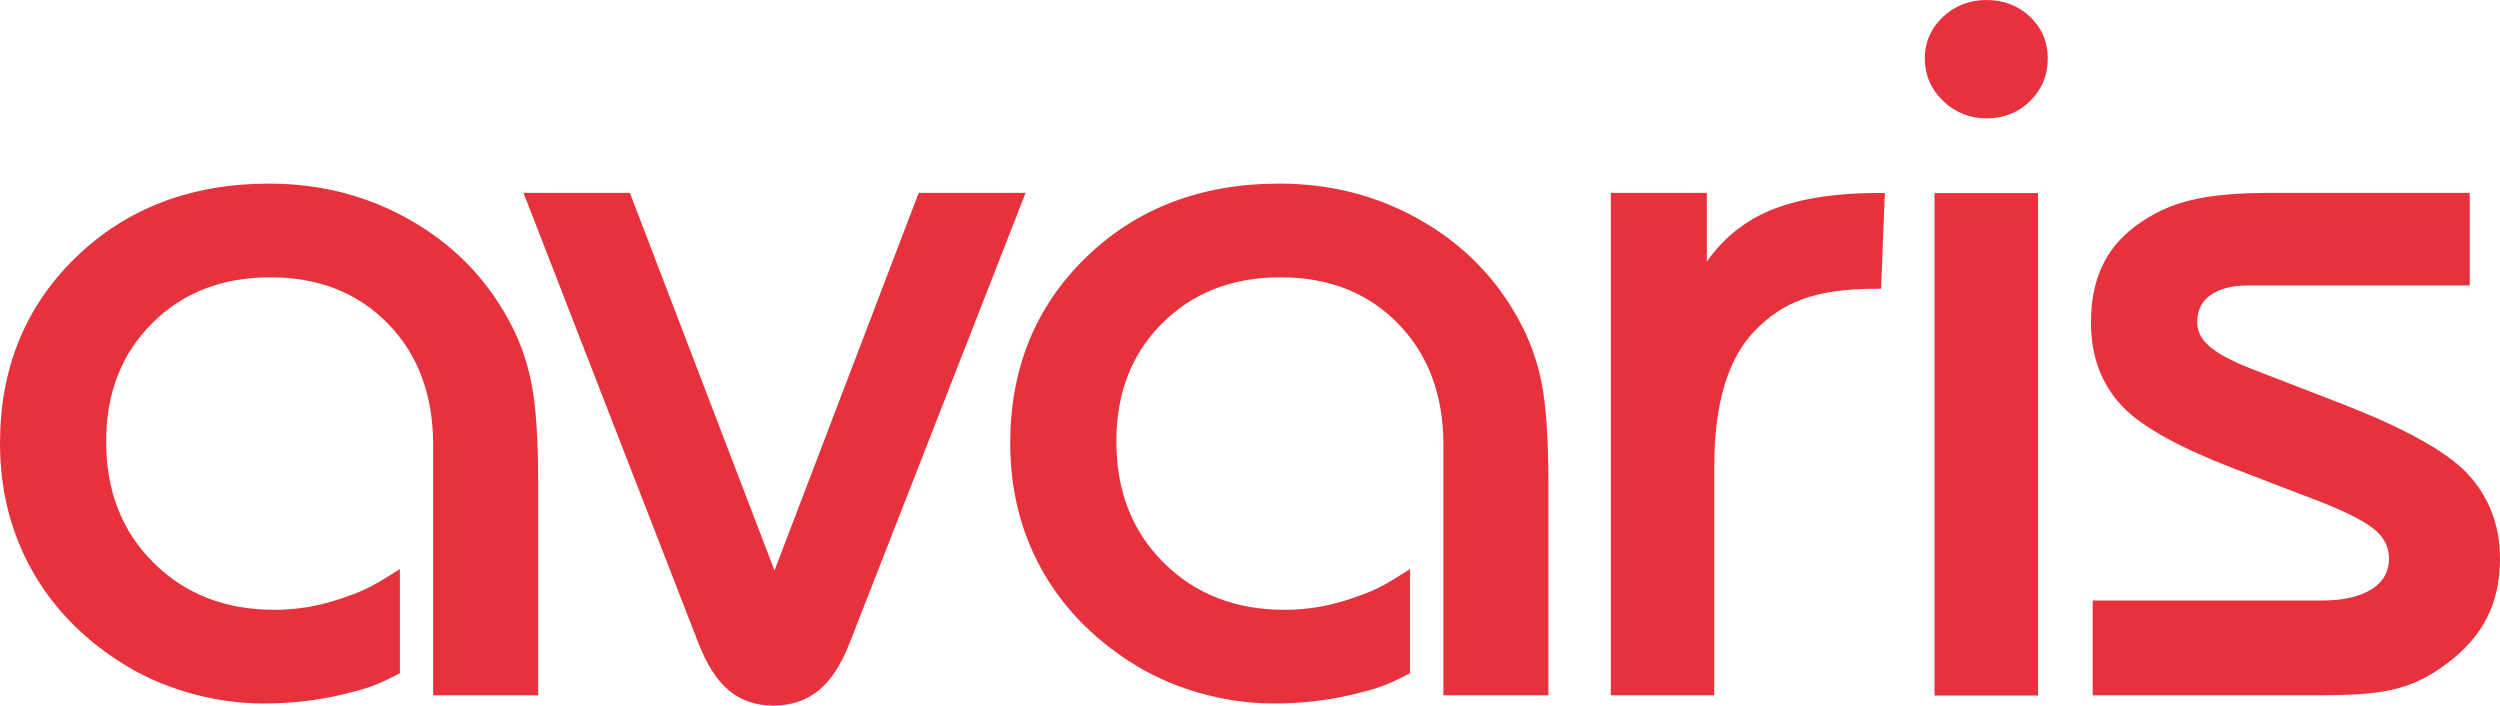 <?xml version="1.0" encoding="utf-8"?>
<!-- Generator: Adobe Illustrator 15.1.0, SVG Export Plug-In . SVG Version: 6.00 Build 0)  -->
<!DOCTYPE svg PUBLIC "-//W3C//DTD SVG 1.1//EN" "http://www.w3.org/Graphics/SVG/1.1/DTD/svg11.dtd">
<svg version="1.1" id="Layer_1" xmlns="http://www.w3.org/2000/svg" xmlns:xlink="http://www.w3.org/1999/xlink" x="0px" y="0px"
	 width="276.489px" height="78.032px" viewBox="0 0 276.489 78.032" enable-background="new 0 0 276.489 78.032"
	 xml:space="preserve">
<g>
	<g>
		<path fill-rule="evenodd" clip-rule="evenodd" fill="#E7323E" d="M85.656,63.098l15.949-41.771h11.822L93.964,71.114
			c-0.912,2.348-2.04,4.107-3.416,5.234c-1.381,1.131-3.06,1.684-5.002,1.684c-1.946,0-3.612-0.553-4.958-1.693
			c-1.33-1.117-2.443-2.885-3.351-5.225L57.896,21.327h11.763L85.656,63.098z"/>
		<path fill-rule="evenodd" clip-rule="evenodd" fill="#E7323E" d="M178.145,21.327h10.624v7.607
			c1.679-2.392,3.815-4.204,6.408-5.401c3.18-1.474,7.421-2.189,12.681-2.189h0.598l-0.418,10.591h-0.556
			c-6.928,0-10.371,1.558-13.362,4.599c-2.981,3.023-4.533,8.01-4.533,15.131v25.23h-11.441V21.327z"/>
		<path fill-rule="evenodd" clip-rule="evenodd" fill="#E7323E" d="M214.867,1.881C216.187,0.631,217.814,0,219.702,0
			c1.886,0,3.509,0.617,4.815,1.854c1.303,1.244,1.958,2.787,1.958,4.609c0,1.854-0.655,3.435-1.958,4.715
			c-1.307,1.275-2.915,1.911-4.815,1.911c-1.86,0-3.478-0.644-4.812-1.938c-1.341-1.294-2.013-2.865-2.013-4.687
			C212.878,4.672,213.545,3.133,214.867,1.881z M213.948,21.354h11.45v55.568h-11.45V21.354z"/>
		<path fill-rule="evenodd" clip-rule="evenodd" fill="#E7323E" d="M256.79,66.417c2.431,0,4.261-0.449,5.553-1.287
			c1.263-0.826,1.871-1.92,1.871-3.338c0-1.201-0.46-2.213-1.415-3.07c-0.987-0.885-2.915-1.928-5.873-3.109l-9.806-3.771
			c-5.764-2.219-10.157-4.525-12.434-6.934c-2.295-2.434-3.436-5.532-3.436-9.246c0-4.58,1.501-8.123,4.945-10.673
			c3.725-2.738,7.566-3.661,15.161-3.661h21.787v10.245h-24.536c-1.868,0-3.245,0.399-4.205,1.115
			c-0.928,0.684-1.404,1.653-1.404,2.975c0,0.91,0.398,1.763,1.269,2.565c0.899,0.811,2.438,1.663,4.675,2.543l10.333,3.998
			c6.438,2.512,11.188,5.084,13.519,7.514c2.344,2.438,3.695,5.688,3.695,9.416c0,5.227-2.01,8.752-5.811,11.641
			c-2.356,1.785-4.484,2.686-7.064,3.131c-1.271,0.213-2.652,0.322-4.242,0.373c-1.566,0.059-3.333,0.053-5.386,0.053h-22.545
			V66.417H256.79z"/>
		<path fill-rule="evenodd" clip-rule="evenodd" fill="#E7323E" d="M47.905,49.217c0-5.562-1.679-10.024-5.002-13.425
			c-3.325-3.408-7.654-5.125-13.019-5.125c-5.331,0-9.67,1.702-13.05,5.072c-3.389,3.376-5.095,7.718-5.095,13.087
			c0,5.49,1.746,9.938,5.238,13.404c3.478,3.465,7.922,5.211,13.371,5.211c2.475,0,4.867-0.398,7.208-1.191
			c2.333-0.787,3.268-1.178,5.502-2.586l1.166-0.729v11.521c-2.722,1.445-3.961,1.787-6.636,2.416
			c-2.675,0.615-5.475,0.93-8.409,0.93c-2.827,0-5.633-0.406-8.414-1.213c-2.772-0.811-5.299-1.957-7.567-3.432
			c-4.265-2.756-7.538-6.195-9.805-10.34C1.132,58.674,0,54.077,0,49.024c0-8.281,2.804-15.162,8.418-20.594
			c5.621-5.42,12.75-8.123,21.346-8.123c5.669,0,10.867,1.338,15.59,4.024c4.717,2.68,8.351,6.366,10.895,11.051
			c1.178,2.135,2.018,4.451,2.519,6.966c0.509,2.525,0.752,6.238,0.752,11.135v23.412H47.905V49.217z"/>
		<path fill-rule="evenodd" clip-rule="evenodd" fill="#E7323E" d="M159.636,49.217c0-5.562-1.693-10.024-5.013-13.425
			c-3.323-3.408-7.649-5.125-13.019-5.125c-5.335,0-9.674,1.702-13.054,5.072c-3.39,3.376-5.087,7.718-5.087,13.087
			c0,5.49,1.753,9.938,5.23,13.404c3.485,3.465,7.932,5.211,13.375,5.211c2.471,0,4.873-0.398,7.21-1.191
			c2.336-0.787,3.277-1.178,5.507-2.586l1.159-0.729v11.521c-2.726,1.445-3.963,1.787-6.634,2.416
			c-2.671,0.615-5.475,0.93-8.41,0.93c-2.818,0-5.624-0.406-8.411-1.213c-2.776-0.811-5.308-1.957-7.569-3.432
			c-4.261-2.756-7.54-6.195-9.806-10.34c-2.263-4.145-3.388-8.742-3.388-13.795c0-8.281,2.804-15.162,8.417-20.594
			c5.614-5.42,12.744-8.123,21.336-8.123c5.68,0,10.878,1.338,15.592,4.024c4.715,2.68,8.359,6.366,10.899,11.051
			c1.183,2.135,2.021,4.451,2.527,6.966c0.5,2.525,0.749,6.238,0.749,11.135v23.412h-11.612V49.217z"/>
	</g>
</g>
</svg>
